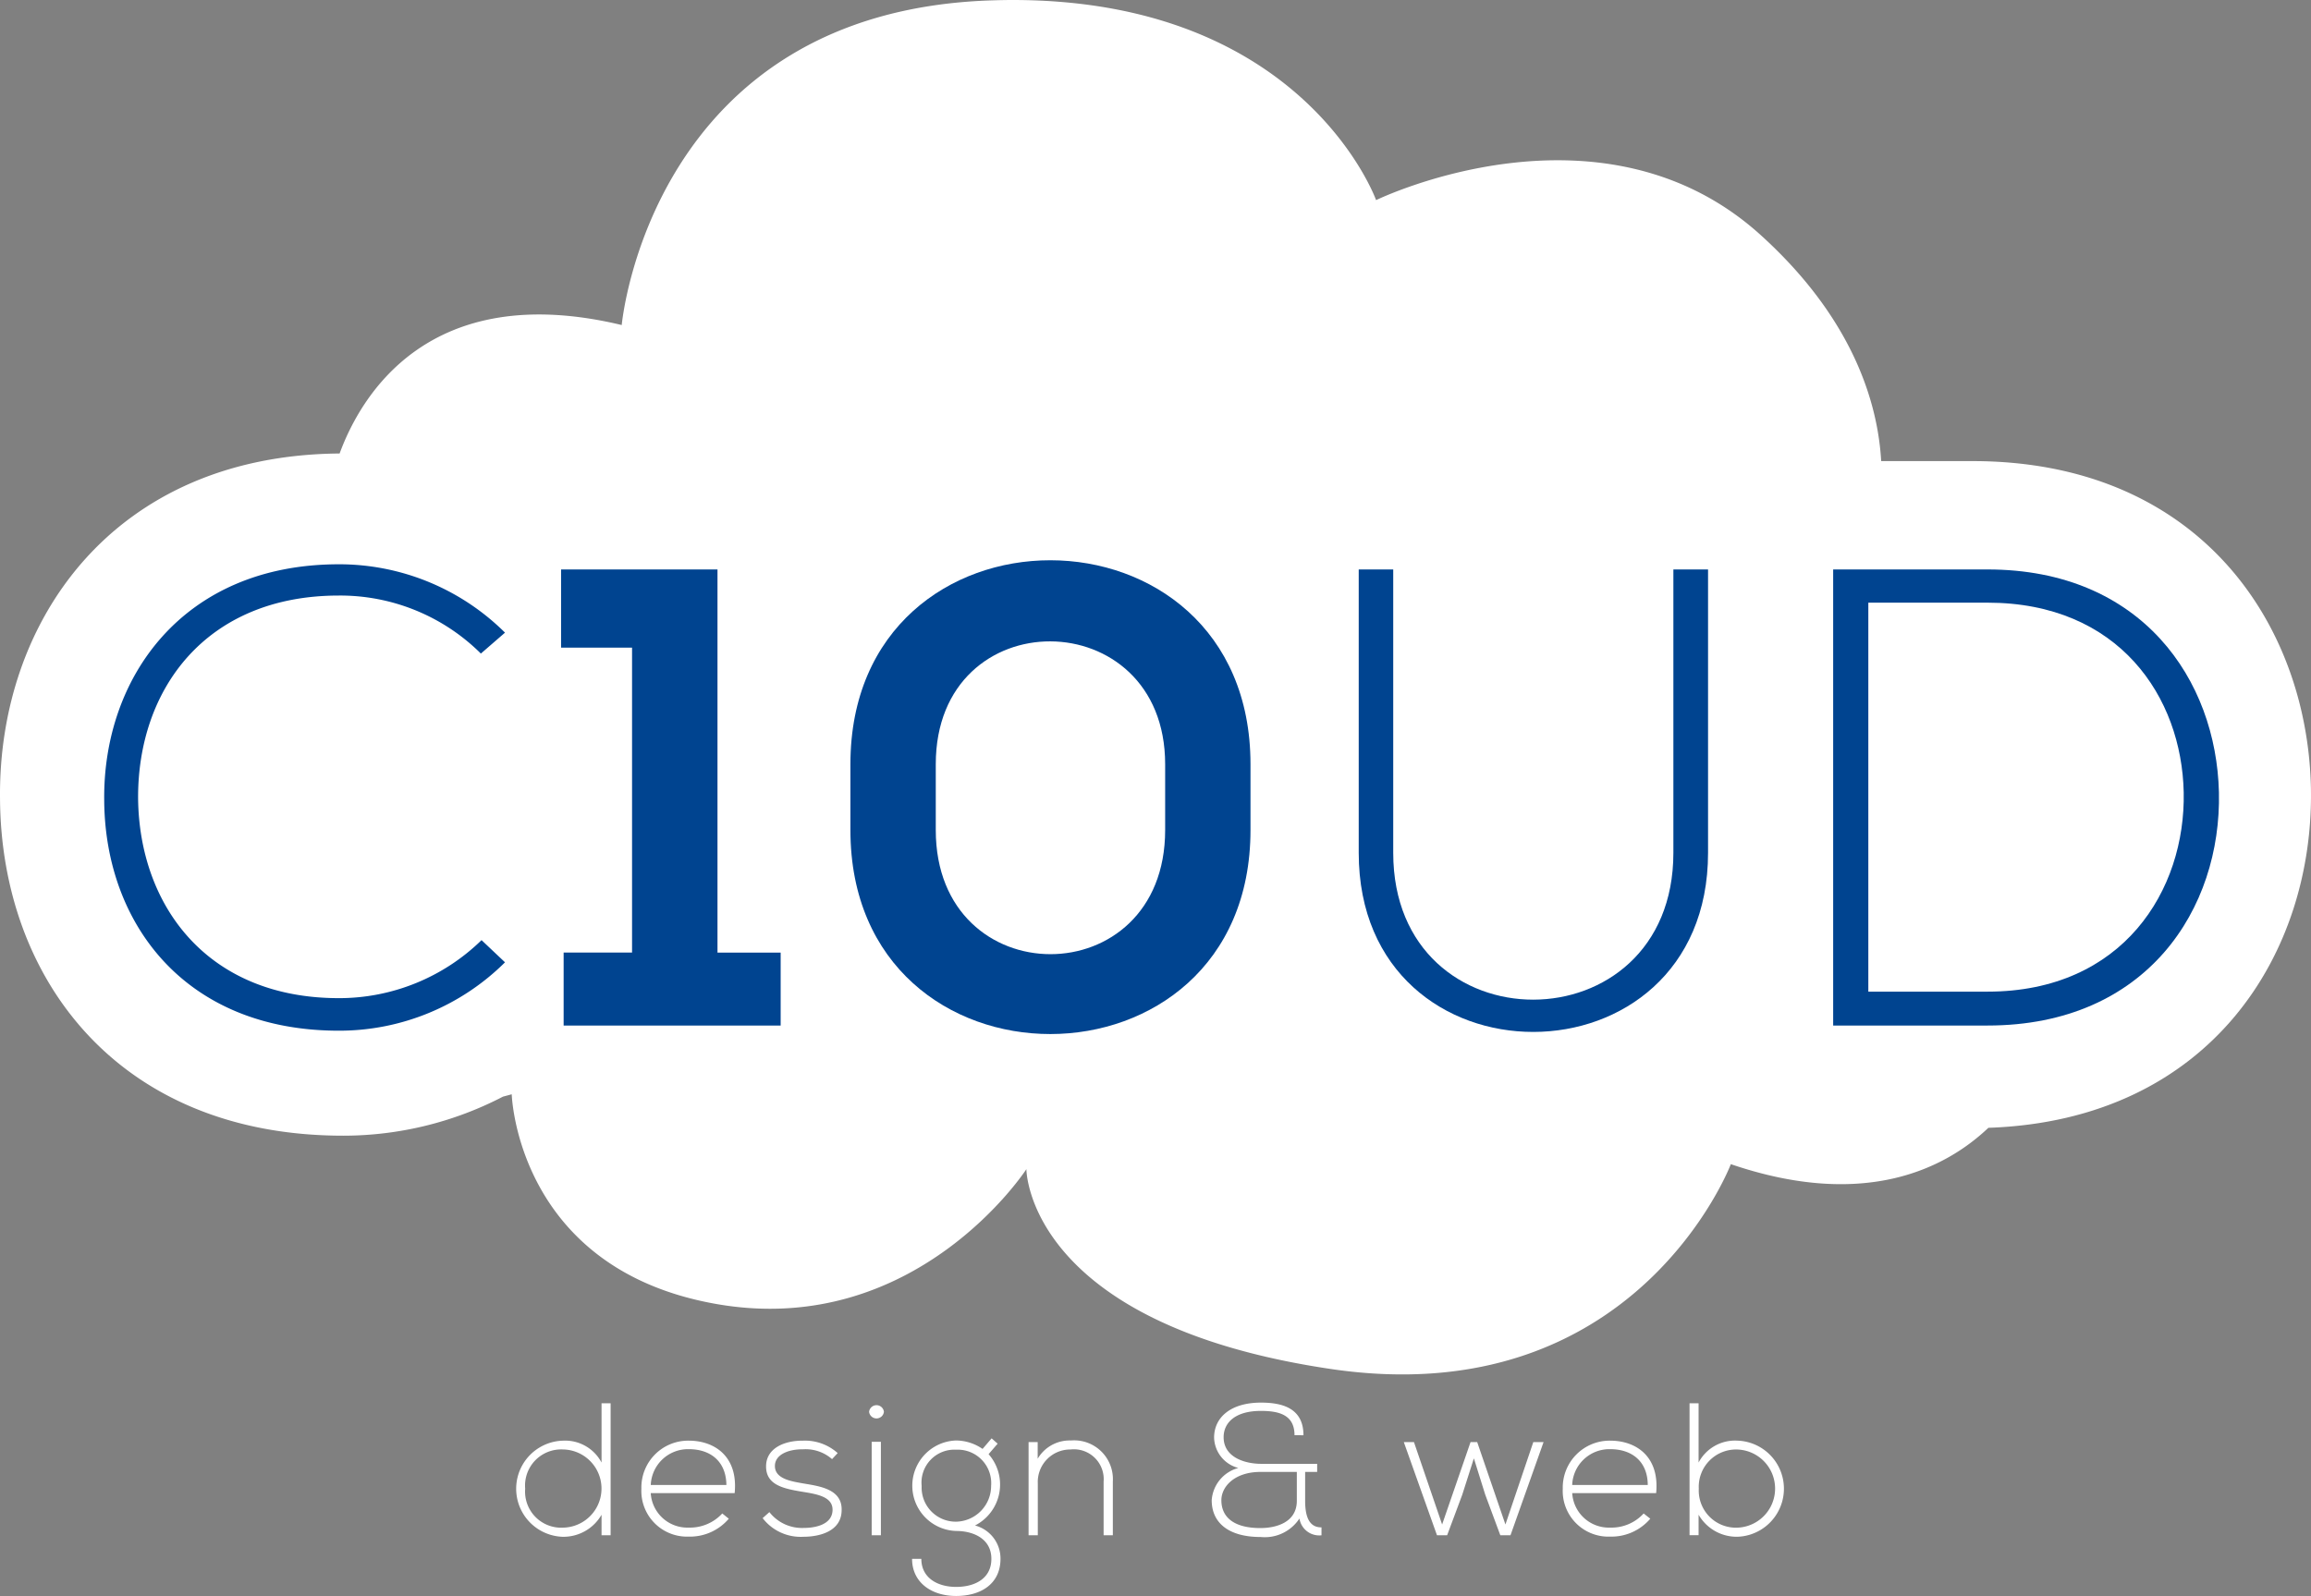 <svg xmlns="http://www.w3.org/2000/svg" width="247.841" height="171.206" viewBox="0 0 247.841 171.206">
  <rect x="0" y="0" width="247.841" height="171.206" fill="#808080" stroke="none"/>
  <g id="Group_6" data-name="Group 6" transform="translate(-1406.815 -439.562)">
    <g id="Group_2" data-name="Group 2">
      <path id="Path_1" data-name="Path 1" d="M1654.645,523.982c-.41-17.58-12.058-34.956-36.291-34.956h-9.794c-.342-5.977-2.833-15.108-12.909-24.238-17.138-15.534-41.259-3.757-41.259-3.757s-7.668-21.469-38.983-21.469c-.746,0-1.51.017-2.275.042-36.606,1.183-39.643,34.826-39.643,34.826-20.853-5-28.076,7.833-30.254,13.78-24.281.184-36.621,17.989-36.42,37,.1,19.314,12.676,36.181,36.8,36.181a37.157,37.157,0,0,0,17.145-4.191c.6-.156.933-.251.933-.251s.533,18.752,21.961,22.5,33.233-14.466,33.233-14.466,0,16.61,32.675,21.439c32.692,4.818,42.873-21.976,42.873-21.976,14.5,4.948,23.131.359,27.62-3.9C1643.933,559.732,1655.042,541.755,1654.645,523.982Z" fill="#fff"/>
      <g id="Group_1" data-name="Group 1">
        <path id="Path_2" data-name="Path 2" d="M1460.974,542.793a25.21,25.21,0,0,1-17.823,7.335c-16.5,0-25.09-11.525-25.16-24.733-.144-13.072,8.381-25.3,25.16-25.3a25.221,25.221,0,0,1,17.823,7.333l-2.588,2.244a21.394,21.394,0,0,0-15.235-6.223c-14.257,0-21.6,10.062-21.525,21.8.139,11.466,7.406,21.388,21.525,21.388a21.874,21.874,0,0,0,15.307-6.224Z" fill="#004490"/>
        <path id="Path_3" data-name="Path 3" d="M1467.261,541.745h7.338v-32.71h-7.612v-8.386h16.774v41.1h6.775v7.829h-23.275Z" fill="#004490"/>
        <path id="Path_4" data-name="Path 4" d="M1498.017,521.542c0-29.207,42.906-29.137,42.906,0v7.065c0,29.142-42.906,29.209-42.906,0Zm9.154,7.065c0,17.75,24.6,17.75,24.6,0v-7.065c0-17.465-24.6-17.676-24.6,0Z" fill="#004490"/>
        <path id="Path_5" data-name="Path 5" d="M1589.993,500.649v30.4c0,25.578-37.463,25.655-37.463,0v-30.4h3.7v30.4c0,21.033,30.045,20.967,30.045,0v-30.4Z" fill="#004490"/>
        <path id="Path_6" data-name="Path 6" d="M1644.782,524.557c.281,12.435-7.683,25.017-24.812,25.017h-16.559V500.649h16.559C1636.542,500.649,1644.5,512.533,1644.782,524.557Zm-37.6-20.345v41.727h12.784c14.537,0,21.248-10.9,21.039-21.382-.211-10.209-6.924-20.345-21.039-20.345Z" fill="#004490"/>
      </g>
    </g>
    <g id="Group_4" data-name="Group 4">
      <g id="Group_3" data-name="Group 3">
        <path id="Path_7" data-name="Path 7" d="M1472.3,590.1v14.154h-.973v-2.2a4.718,4.718,0,0,1-4.17,2.365,5.158,5.158,0,0,1,.026-10.311,4.412,4.412,0,0,1,4.144,2.348V590.1Zm-9.162,9.159a3.87,3.87,0,0,0,4.082,4.178,4.194,4.194,0,0,0,0-8.386A3.875,3.875,0,0,0,1463.138,599.261Z" fill="#fff"/>
        <path id="Path_8" data-name="Path 8" d="M1475.6,599.261a5.022,5.022,0,0,1,5.078-5.155c2.8,0,5.312,1.717,4.925,5.626h-9a3.932,3.932,0,0,0,4.071,3.7,4.7,4.7,0,0,0,3.6-1.516l.7.563a5.467,5.467,0,0,1-4.3,1.921A4.9,4.9,0,0,1,1475.6,599.261Zm9.115-.4c-.024-2.47-1.637-3.842-4.037-3.842a4,4,0,0,0-4.071,3.842Z" fill="#fff"/>
        <path id="Path_9" data-name="Path 9" d="M1496.048,596.088a4.3,4.3,0,0,0-3.115-1.054c-1.555-.019-3.055.567-3.012,1.84.035,1.339,1.781,1.6,3.037,1.822,1.773.3,4.221.605,4.117,2.932-.055,2.2-2.344,2.789-4.107,2.789a5.144,5.144,0,0,1-4.364-2l.723-.647a4.441,4.441,0,0,0,3.668,1.7c1.209,0,3.053-.325,3.106-1.9.043-1.438-1.618-1.72-3.25-1.983-1.938-.325-3.868-.693-3.879-2.689-.024-1.964,1.941-2.81,3.961-2.791a5.242,5.242,0,0,1,3.718,1.334Z" fill="#fff"/>
        <path id="Path_10" data-name="Path 10" d="M1501.61,591.011a.8.8,0,0,1-1.59,0A.8.8,0,0,1,1501.61,591.011Zm-1.312,3.216v10.029h.988V594.227Z" fill="#fff"/>
        <path id="Path_11" data-name="Path 11" d="M1513.159,593.859l.647.571-.971,1.125a4.93,4.93,0,0,1-1.455,7.651,3.664,3.664,0,0,1,2.732,3.577c0,2.687-2.107,3.985-4.758,3.985s-4.724-1.455-4.724-3.985h.992c0,2.04,1.732,3.012,3.732,3.012s3.78-.883,3.78-3.012c0-2.145-1.912-2.989-3.78-2.989a4.856,4.856,0,0,1,0-9.707,5.084,5.084,0,0,1,2.836.906Zm-7.5,5.1a3.656,3.656,0,0,0,3.7,3.839,3.834,3.834,0,0,0,3.747-3.839,3.592,3.592,0,0,0-3.747-3.883A3.531,3.531,0,0,0,1505.657,598.962Z" fill="#fff"/>
        <path id="Path_12" data-name="Path 12" d="M1518.1,594.264v1.781a3.978,3.978,0,0,1,3.56-1.958,4.16,4.16,0,0,1,4.5,4.406v5.763h-.99v-5.744a3.2,3.2,0,0,0-3.551-3.459,3.483,3.483,0,0,0-3.506,3.643v5.56h-.99v-9.992Z" fill="#fff"/>
        <path id="Path_13" data-name="Path 13" d="M1545.644,593.522c0-2.232-1.737-2.607-3.616-2.607-2.715,0-4,1.246-3.986,2.848.018,2.16,2.328,2.829,4.021,2.829h6.01v.867h-1.289v3.1c0,1.513.336,2.87,1.754,2.848v.851a2.144,2.144,0,0,1-2.365-1.8,4.446,4.446,0,0,1-4.164,1.983c-3.438,0-5.246-1.523-5.246-3.946a3.861,3.861,0,0,1,2.857-3.459,3.462,3.462,0,0,1-2.6-3.257c0-2.18,1.8-3.754,5.029-3.754,2.265,0,4.555.582,4.555,3.5Zm.248,3.937h-3.883c-2.8,0-4.209,1.582-4.209,3.036,0,1.817,1.336,2.988,4.185,2.988,1.621,0,3.907-.565,3.907-2.926Z" fill="#fff"/>
        <path id="Path_14" data-name="Path 14" d="M1568.806,604.256h-1.09l-1.621-4.366-1.215-3.884-1.246,3.9-1.621,4.347h-1.09l-3.557-9.992h1.088l3.02,8.838,3.048-8.838h.713l3.028,8.838,2.99-8.838h1.1Z" fill="#fff"/>
        <path id="Path_15" data-name="Path 15" d="M1574.413,599.261a5.029,5.029,0,0,1,5.08-5.155c2.809,0,5.311,1.717,4.934,5.626h-9a3.933,3.933,0,0,0,4.07,3.7,4.66,4.66,0,0,0,3.59-1.516l.711.563a5.48,5.48,0,0,1-4.3,1.921A4.9,4.9,0,0,1,1574.413,599.261Zm9.115-.4c-.013-2.47-1.631-3.842-4.035-3.842a3.994,3.994,0,0,0-4.07,3.842Z" fill="#fff"/>
        <path id="Path_16" data-name="Path 16" d="M1588.979,590.1v6.352a4.417,4.417,0,0,1,4.147-2.348,5.158,5.158,0,0,1,.014,10.311,4.71,4.71,0,0,1-4.161-2.365v2.2h-.97V590.1Zm.022,9.141a3.983,3.983,0,0,0,4.08,4.2,4.194,4.194,0,0,0,0-8.386A4,4,0,0,0,1589,599.243Z" fill="#fff"/>
      </g>
    </g>
  </g>
</svg>
